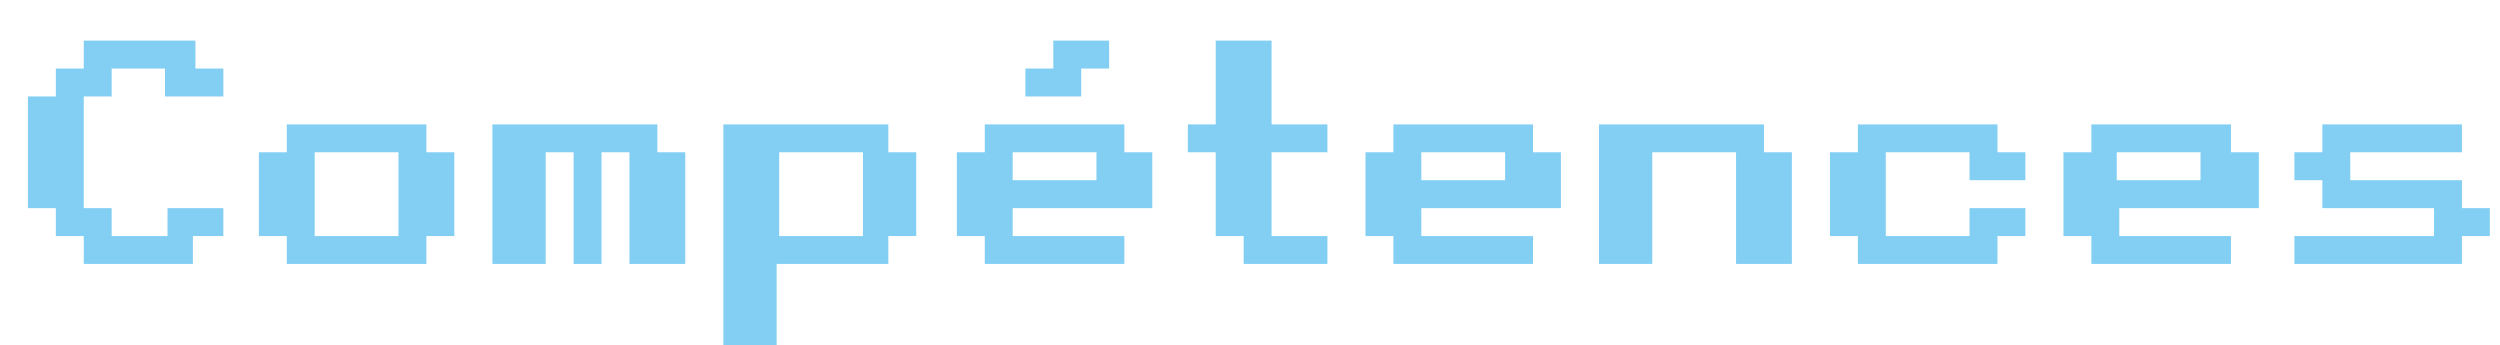 <?xml version="1.0" encoding="utf-8"?>
<!-- Generator: Adobe Illustrator 25.4.0, SVG Export Plug-In . SVG Version: 6.00 Build 0)  -->
<svg version="1.1" id="Calque_1" xmlns="http://www.w3.org/2000/svg" xmlns:xlink="http://www.w3.org/1999/xlink" x="0px" y="0px"
	 viewBox="0 0 98.5 13.6" style="enable-background:new 0 0 98.5 13.6;" xml:space="preserve">
<style type="text/css">
	.st0{enable-background:new    ;}
	.st1{fill:#83CFF4;}
</style>
<g id="Calque_2_1_">
	<g id="compétences">
		<g class="st0">
			<path class="st1" d="M3.3,10.4V9.3H2.2V8.2H1.1V3.8h1.1V2.7h1.1V1.6h4.4v1.1h1.1v1.1H6.5V2.7H4.4v1.1H3.3v4.4h1.1v1.1h2.2V8.2
				h2.2v1.1H7.6v1.1C7.6,10.4,3.3,10.4,3.3,10.4z"/>
			<path class="st1" d="M11.3,10.4V9.3h-1.1V6h1.1V4.9h5.5V6h1.1v3.3h-1.1v1.1C16.8,10.4,11.3,10.4,11.3,10.4z M15.7,9.3V6h-3.3v3.3
				H15.7z"/>
			<path class="st1" d="M19.4,10.4V4.9h6.5V6H27v4.4h-2.2V6h-1.1v4.4h-1.1V6h-1.1v4.4H19.4z"/>
			<path class="st1" d="M28.5,13.6V4.9H35V6h1.1v3.3H35v1.1h-4.4v3.3h-2.1V13.6z M34,9.3V6h-3.3v3.3H34z"/>
			<path class="st1" d="M38.8,10.4V9.3h-1.1V6h1.1V4.9h5.5V6h1.1v2.2h-5.5v1.1h4.4v1.1C44.3,10.4,38.8,10.4,38.8,10.4z M43.2,7.1V6
				h-3.3v1.1H43.2z M40.4,3.8V2.7h1.1V1.6h2.2v1.1h-1.1v1.1C42.6,3.8,40.4,3.8,40.4,3.8z"/>
			<path class="st1" d="M49,10.4V9.3h-1.1V6h-1.1V4.9h1.1V1.6h2.2v3.3h2.2V6h-2.2v3.3h2.2v1.1C52.3,10.4,49,10.4,49,10.4z"/>
			<path class="st1" d="M54.9,10.4V9.3h-1.1V6h1.1V4.9h5.5V6h1.1v2.2H56v1.1h4.4v1.1C60.4,10.4,54.9,10.4,54.9,10.4z M59.3,7.1V6H56
				v1.1H59.3z"/>
			<path class="st1" d="M63,10.4V4.9h6.5V6h1.1v4.4h-2.2V6h-3.3v4.4H63z"/>
			<path class="st1" d="M73.2,10.4V9.3h-1.1V6h1.1V4.9h5.5V6h1.1v1.1h-2.2V6h-3.3v3.3h3.3V8.2h2.2v1.1h-1.1v1.1
				C78.7,10.4,73.2,10.4,73.2,10.4z"/>
			<path class="st1" d="M82.4,10.4V9.3h-1.1V6h1.1V4.9h5.5V6H89v2.2h-5.5v1.1h4.4v1.1C87.9,10.4,82.4,10.4,82.4,10.4z M86.7,7.1V6
				h-3.3v1.1H86.7z"/>
			<path class="st1" d="M90.4,10.4V9.3h5.5V8.2h-4.4V7.1h-1.1V6h1.1V4.9H97V6h-4.4v1.1H97v1.1h1.1v1.1H97v1.1
				C97,10.4,90.4,10.4,90.4,10.4z"/>
		</g>
	</g>
</g>
</svg>
